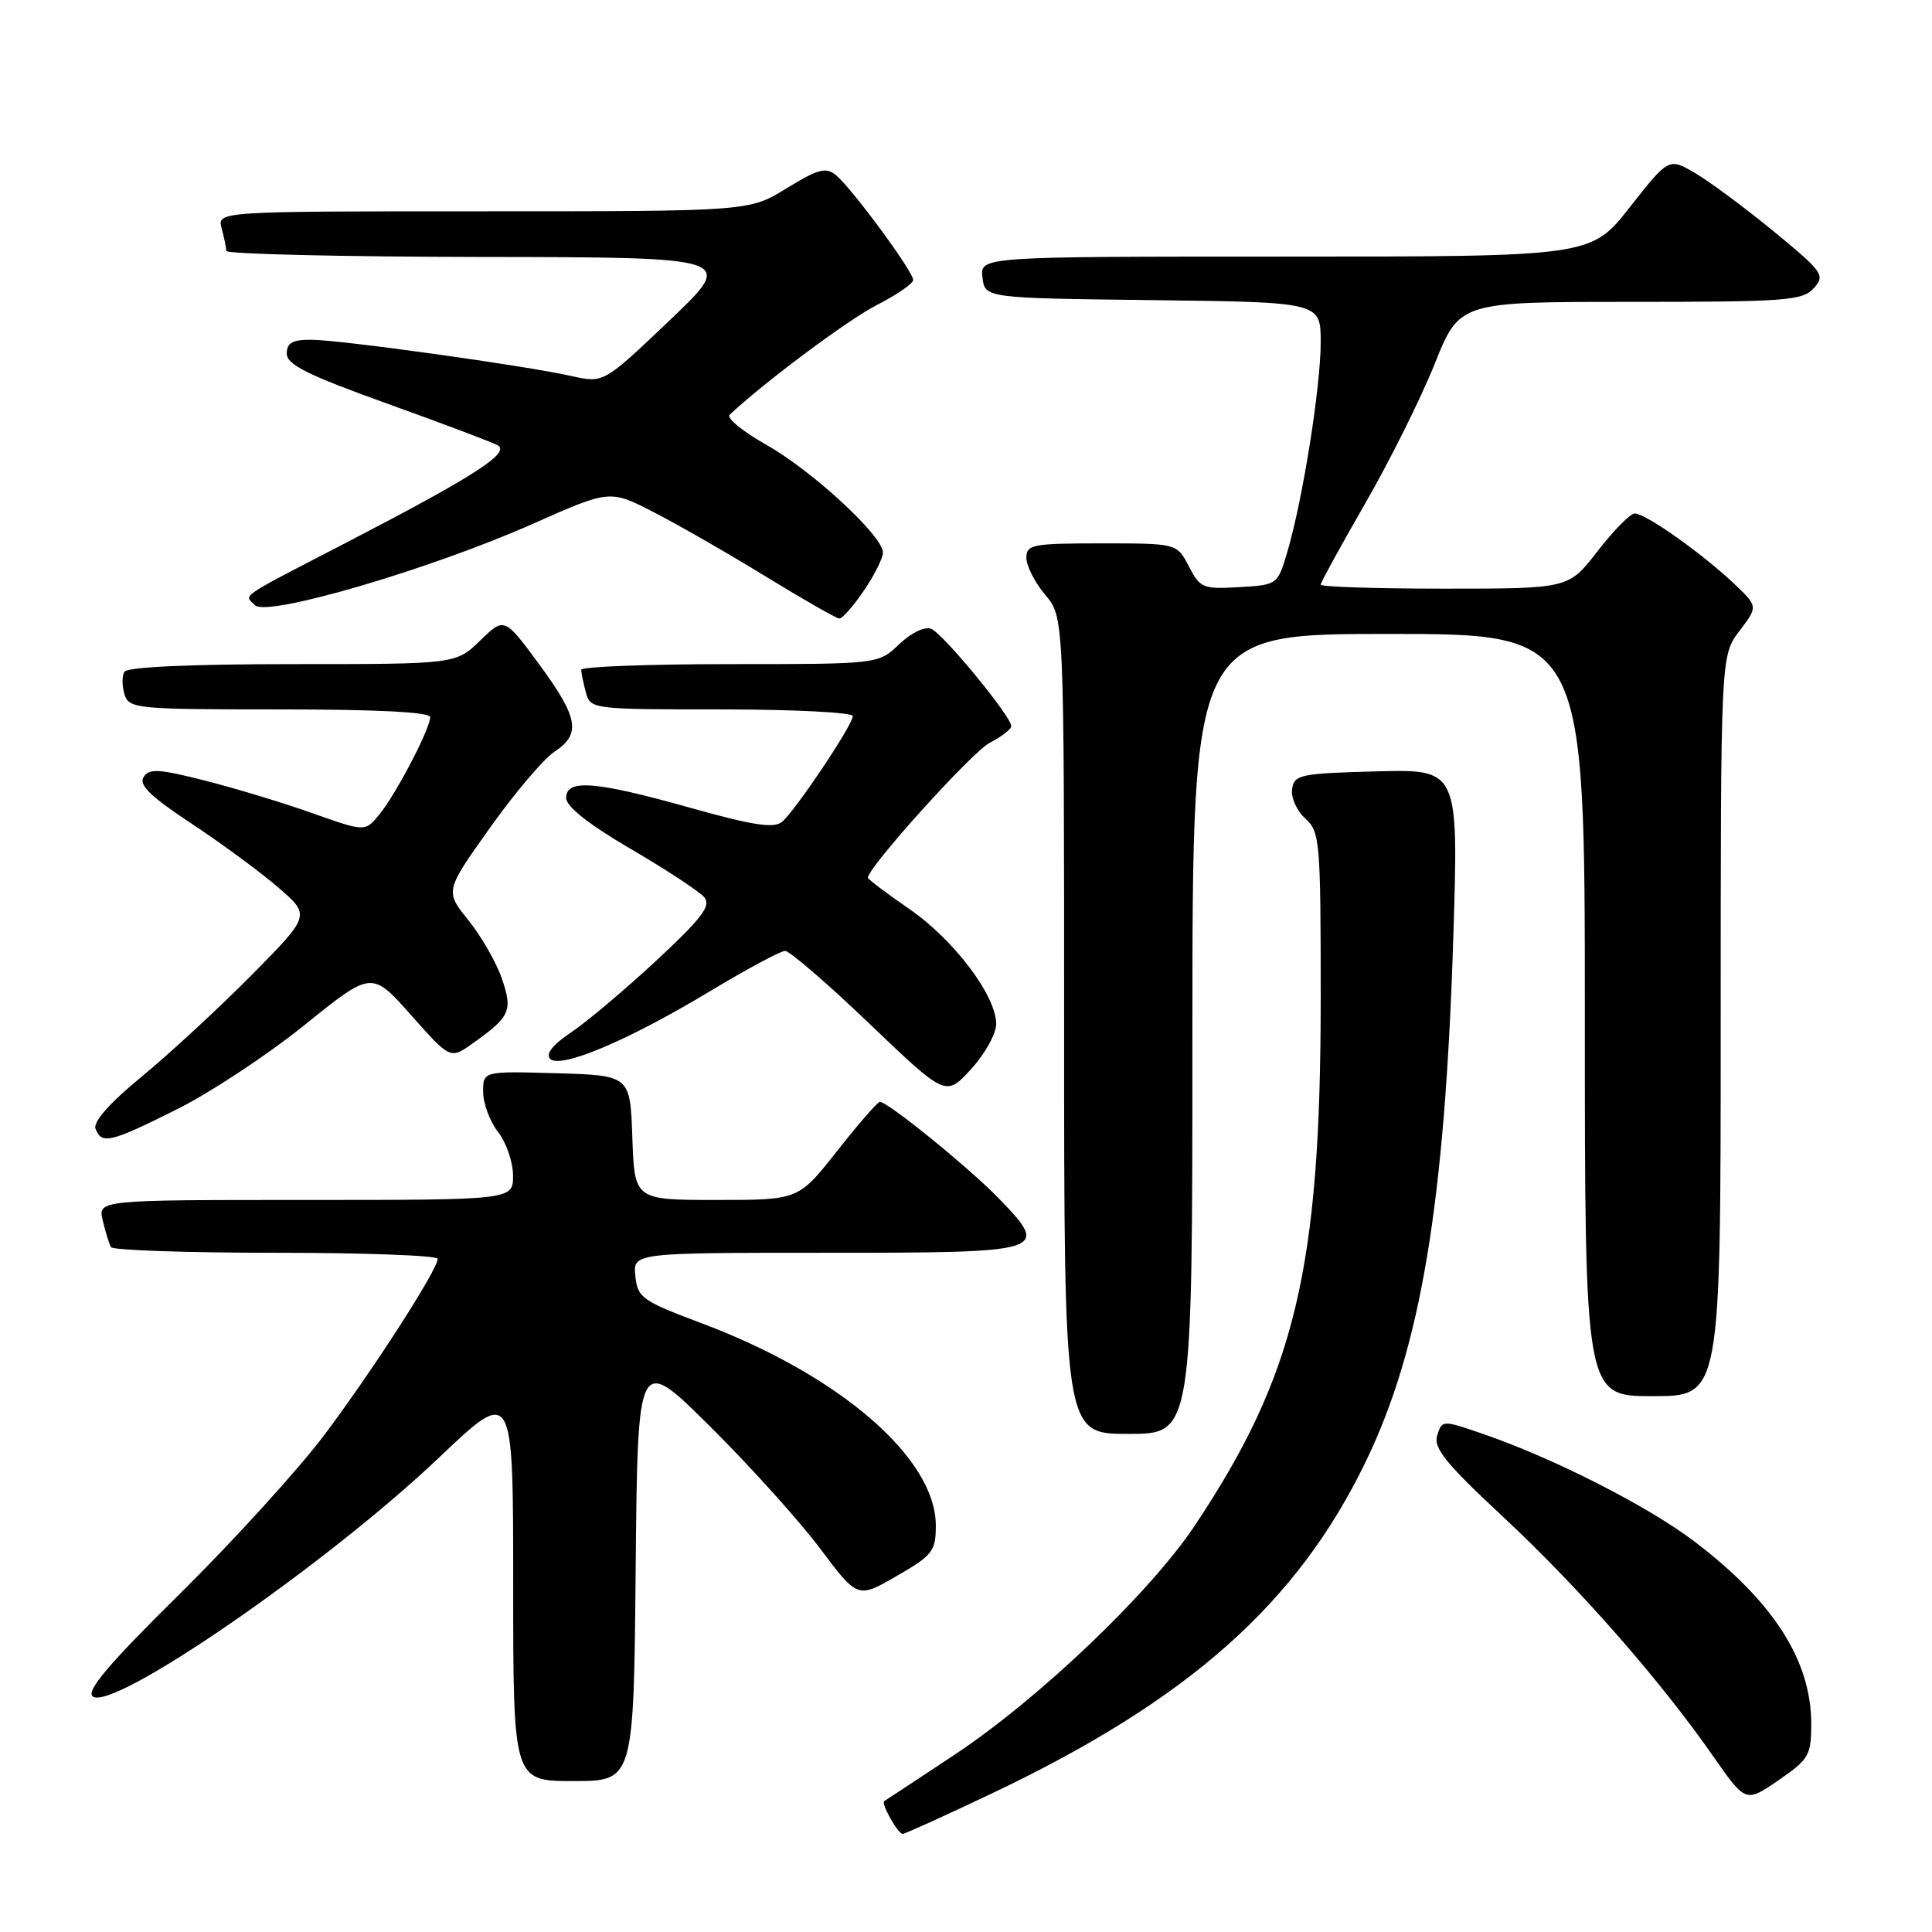 <?xml version="1.0" encoding="UTF-8" standalone="no"?>
<!DOCTYPE svg PUBLIC "-//W3C//DTD SVG 1.1//EN" "http://www.w3.org/Graphics/SVG/1.1/DTD/svg11.dtd" >
<svg xmlns="http://www.w3.org/2000/svg" xmlns:xlink="http://www.w3.org/1999/xlink" version="1.1" viewBox="0 0 256 256">
 <g >
 <path fill="currentColor"
d=" M 131.45 237.63 C 157.49 225.25 171.88 212.48 180.97 193.67 C 188.27 178.57 191.45 159.54 192.57 124.21 C 193.27 101.93 193.27 101.93 182.39 102.21 C 172.27 102.48 171.48 102.65 171.21 104.56 C 171.04 105.69 171.83 107.44 172.96 108.46 C 174.90 110.22 175.00 111.42 175.00 132.40 C 174.99 168.15 171.62 182.21 158.28 202.20 C 152.34 211.09 137.64 225.11 126.50 232.50 C 121.55 235.79 117.35 238.55 117.17 238.65 C 116.68 238.91 118.98 243.00 119.61 243.00 C 119.91 243.00 125.24 240.58 131.45 237.63 Z  M 240.00 228.42 C 240.00 220.02 234.97 212.19 224.50 204.24 C 218.29 199.54 205.91 193.24 196.50 190.00 C 191.12 188.15 191.09 188.15 190.44 190.19 C 189.91 191.86 191.55 193.90 199.21 201.03 C 209.25 210.39 219.95 222.59 226.99 232.69 C 231.31 238.88 231.31 238.88 235.66 235.89 C 239.69 233.12 240.00 232.59 240.00 228.42 Z  M 84.23 207.75 C 84.50 179.50 84.50 179.50 94.08 189.00 C 99.34 194.22 105.90 201.50 108.65 205.16 C 113.64 211.82 113.64 211.82 118.82 208.83 C 123.59 206.07 124.00 205.54 124.00 202.14 C 124.00 193.21 111.28 182.22 93.00 175.35 C 85.06 172.37 84.48 171.95 84.19 169.08 C 83.87 166.00 83.87 166.00 109.47 166.00 C 138.78 166.00 139.18 165.88 132.38 158.83 C 128.52 154.83 117.66 146.00 116.59 146.00 C 116.29 146.00 113.74 148.93 110.93 152.50 C 105.82 159.00 105.82 159.00 94.95 159.00 C 84.08 159.00 84.08 159.00 83.79 150.75 C 83.50 142.50 83.50 142.50 73.75 142.21 C 64.00 141.93 64.00 141.93 64.02 144.71 C 64.03 146.25 64.92 148.62 66.00 150.00 C 67.08 151.38 67.97 153.96 67.98 155.75 C 68.00 159.00 68.00 159.00 40.48 159.00 C 12.96 159.00 12.96 159.00 13.62 161.75 C 13.98 163.26 14.47 164.84 14.70 165.25 C 14.93 165.66 24.77 166.00 36.56 166.00 C 48.35 166.00 58.00 166.36 58.00 166.80 C 58.00 168.23 49.37 181.63 42.96 190.16 C 39.50 194.75 30.91 204.19 23.87 211.15 C 14.46 220.43 11.38 224.06 12.28 224.78 C 14.89 226.87 43.29 207.29 58.15 193.16 C 68.00 183.80 68.00 183.80 68.00 209.90 C 68.00 236.00 68.00 236.00 75.98 236.00 C 83.97 236.00 83.97 236.00 84.23 207.75 Z  M 158.00 137.00 C 158.00 84.00 158.00 84.00 184.00 84.00 C 210.00 84.00 210.00 84.00 210.00 134.50 C 210.00 185.00 210.00 185.00 219.00 185.00 C 228.00 185.00 228.00 185.00 228.00 135.93 C 228.00 86.87 228.00 86.87 230.48 83.61 C 232.96 80.36 232.96 80.36 229.73 77.30 C 225.45 73.26 217.98 67.99 216.60 68.04 C 215.99 68.07 213.78 70.32 211.68 73.04 C 207.85 78.00 207.85 78.00 191.43 78.00 C 182.39 78.00 175.00 77.76 175.00 77.47 C 175.00 77.18 177.65 72.35 180.89 66.72 C 184.13 61.10 188.27 52.79 190.09 48.25 C 193.39 40.00 193.39 40.00 216.04 40.00 C 236.64 40.00 238.84 39.84 240.33 38.19 C 241.88 36.48 241.58 36.06 235.10 30.72 C 231.31 27.61 226.62 24.12 224.67 22.97 C 221.13 20.88 221.13 20.88 215.97 27.44 C 210.82 34.00 210.82 34.00 170.34 34.00 C 129.87 34.00 129.87 34.00 130.18 36.75 C 130.50 39.50 130.50 39.50 152.75 39.77 C 175.00 40.04 175.00 40.04 175.00 45.34 C 175.00 51.24 172.64 66.10 170.61 73.01 C 169.29 77.50 169.29 77.50 164.20 77.80 C 159.40 78.08 159.01 77.92 157.53 75.05 C 155.95 72.00 155.95 72.00 145.97 72.00 C 136.80 72.00 136.00 72.15 136.00 73.92 C 136.00 74.98 137.12 77.18 138.50 78.82 C 141.00 81.79 141.00 81.79 141.00 135.89 C 141.00 190.00 141.00 190.00 149.50 190.00 C 158.00 190.00 158.00 190.00 158.00 137.00 Z  M 23.46 146.98 C 27.88 144.77 35.50 139.74 40.38 135.80 C 49.26 128.64 49.26 128.64 54.47 134.51 C 59.67 140.37 59.67 140.37 62.67 138.23 C 67.62 134.71 67.97 133.93 66.49 129.64 C 65.76 127.52 63.77 124.05 62.06 121.93 C 58.96 118.07 58.96 118.07 64.92 109.69 C 68.20 105.08 72.03 100.56 73.44 99.63 C 77.04 97.27 76.66 95.12 71.42 87.99 C 66.83 81.77 66.83 81.77 63.62 84.88 C 60.40 88.00 60.40 88.00 38.76 88.00 C 25.28 88.00 16.88 88.38 16.49 89.01 C 16.15 89.56 16.16 90.91 16.50 92.01 C 17.11 93.91 18.04 94.00 37.07 94.00 C 50.12 94.00 57.00 94.36 57.00 95.03 C 57.00 96.55 52.52 105.14 50.30 107.88 C 48.39 110.23 48.39 110.23 41.45 107.77 C 37.63 106.41 31.21 104.46 27.19 103.44 C 21.01 101.87 19.74 101.80 19.02 102.98 C 18.37 104.01 19.99 105.58 25.33 109.10 C 29.27 111.70 34.45 115.51 36.83 117.56 C 41.16 121.29 41.16 121.29 33.33 129.21 C 29.02 133.56 22.49 139.60 18.81 142.63 C 14.51 146.16 12.31 148.65 12.66 149.57 C 13.47 151.68 14.62 151.40 23.46 146.98 Z  M 132.00 135.69 C 132.00 131.93 126.40 124.52 120.48 120.44 C 117.46 118.36 115.00 116.50 115.00 116.30 C 115.00 114.93 128.80 99.64 131.12 98.44 C 132.70 97.62 134.00 96.62 134.00 96.22 C 134.00 94.93 124.93 83.91 123.38 83.32 C 122.52 82.99 120.71 83.86 119.14 85.37 C 116.39 88.00 116.39 88.00 96.70 88.00 C 85.86 88.00 77.01 88.34 77.01 88.75 C 77.02 89.16 77.30 90.51 77.63 91.75 C 78.23 93.97 78.43 94.00 95.62 94.00 C 105.18 94.00 113.00 94.40 113.00 94.89 C 113.00 96.06 105.38 107.44 103.61 108.91 C 102.55 109.79 99.73 109.36 91.44 107.03 C 78.85 103.49 74.99 103.19 75.02 105.75 C 75.03 106.88 78.06 109.27 83.60 112.50 C 88.30 115.25 92.68 118.13 93.32 118.89 C 94.26 120.02 93.02 121.64 86.99 127.26 C 82.87 131.09 77.79 135.37 75.71 136.77 C 73.23 138.44 72.26 139.66 72.90 140.30 C 74.27 141.67 83.27 137.86 94.10 131.33 C 98.97 128.40 103.44 126.00 104.03 126.00 C 104.63 126.00 109.67 130.35 115.22 135.66 C 125.32 145.32 125.32 145.32 128.66 141.68 C 130.50 139.67 132.00 136.97 132.00 135.69 Z  M 114.46 78.27 C 115.86 76.22 117.00 73.94 117.00 73.22 C 117.00 71.03 107.63 62.37 101.56 58.95 C 98.43 57.18 96.23 55.39 96.68 54.96 C 101.26 50.65 112.47 42.29 116.25 40.38 C 118.86 39.05 121.00 37.57 121.00 37.09 C 121.00 35.97 112.85 24.91 110.76 23.20 C 109.43 22.11 108.40 22.39 104.23 24.95 C 99.28 28.00 99.28 28.00 64.02 28.00 C 28.77 28.00 28.77 28.00 29.37 30.25 C 29.70 31.49 29.98 32.84 29.99 33.25 C 29.99 33.66 45.19 34.02 63.75 34.05 C 97.50 34.09 97.50 34.09 88.74 42.44 C 79.98 50.78 79.98 50.78 75.74 49.83 C 69.68 48.46 45.11 45.03 41.25 45.02 C 38.75 45.00 38.00 45.43 38.00 46.85 C 38.00 48.32 40.74 49.68 51.25 53.46 C 58.54 56.08 65.14 58.57 65.92 58.99 C 67.71 59.97 62.94 63.06 46.00 71.84 C 31.28 79.47 32.34 78.74 33.80 80.20 C 35.38 81.78 57.08 75.42 70.65 69.39 C 80.81 64.88 80.81 64.88 86.65 67.88 C 89.87 69.54 96.55 73.37 101.50 76.41 C 106.45 79.44 110.82 81.94 111.21 81.96 C 111.61 81.98 113.07 80.32 114.46 78.27 Z "/>
</g>
</svg>